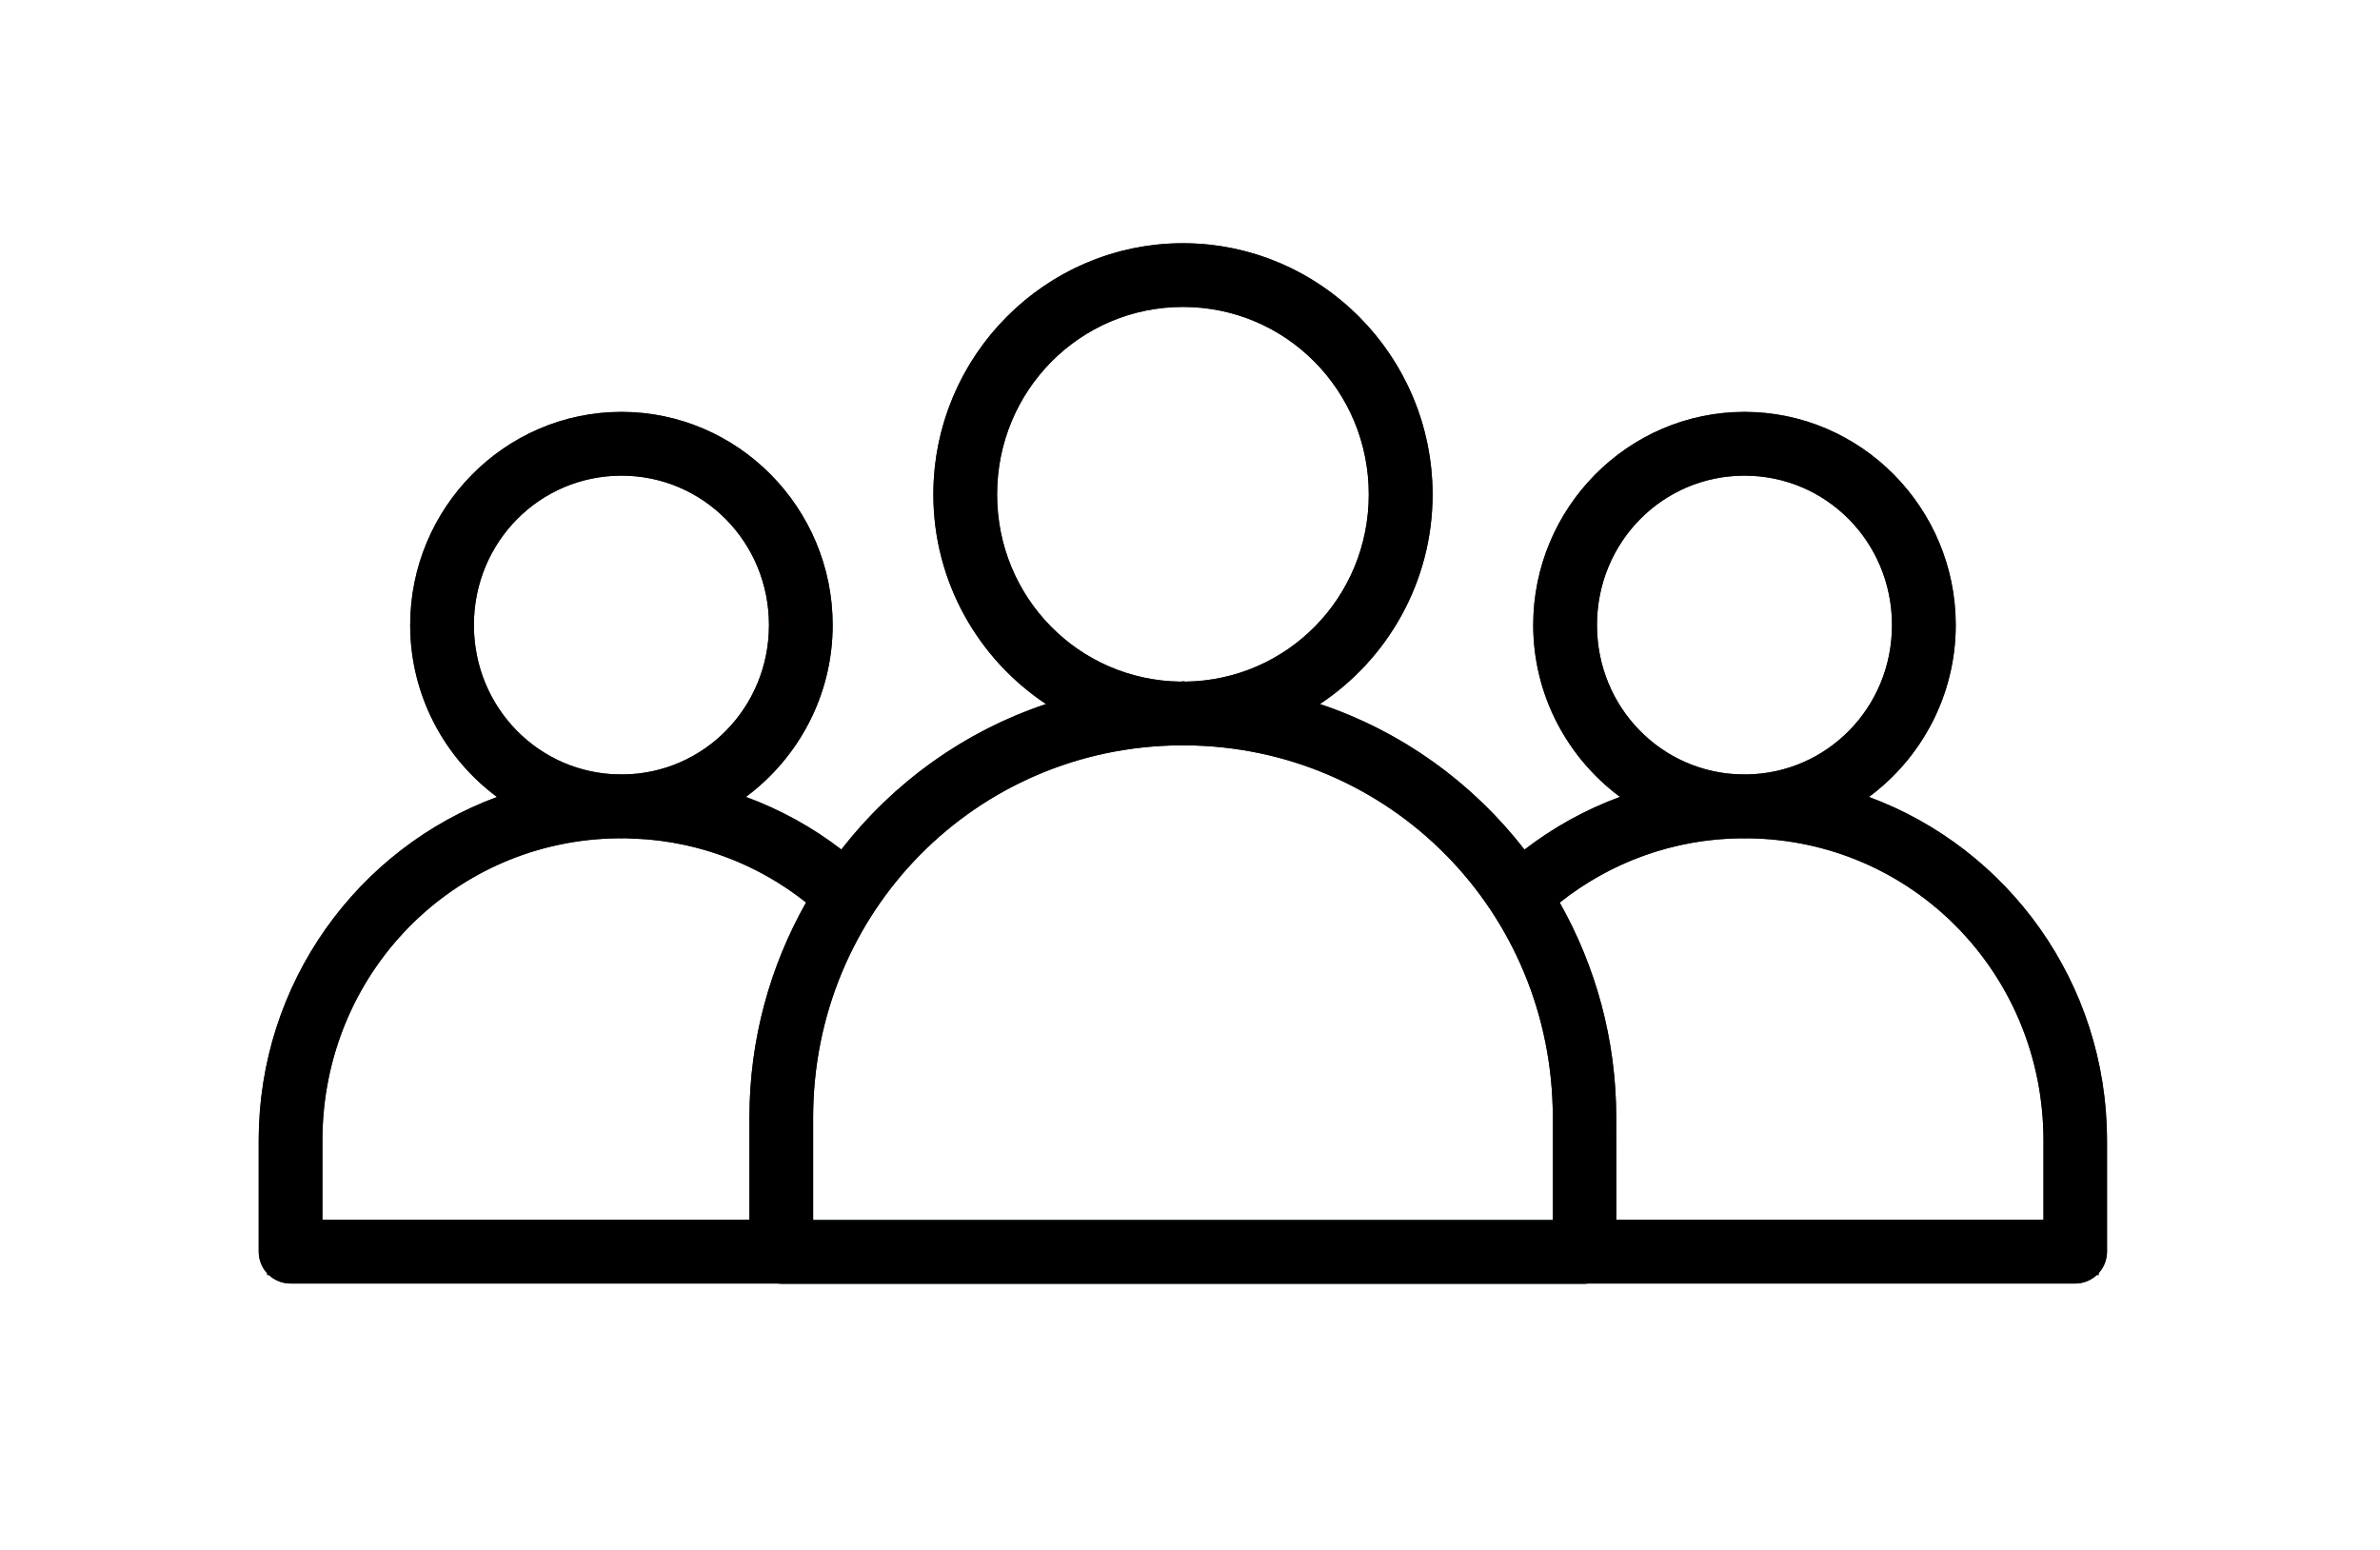 <svg width="43" height="28" viewBox="0 0 43 28" fill="none" xmlns="http://www.w3.org/2000/svg">
<g filter="url(#filter0_d_211_2094)">
<path d="M21.372 0.394C18.887 0.394 16.863 2.436 16.863 4.932C16.863 6.511 17.674 7.906 18.898 8.719C17.419 9.213 16.14 10.137 15.201 11.347C14.682 10.947 14.102 10.627 13.477 10.396C14.425 9.693 15.044 8.562 15.044 7.292C15.044 5.174 13.332 3.441 11.228 3.441C9.123 3.441 7.411 5.174 7.411 7.292C7.411 8.563 8.031 9.694 8.98 10.398C6.468 11.325 4.674 13.751 4.674 16.607V18.613C4.674 18.766 4.735 18.913 4.844 19.021C4.952 19.129 5.099 19.189 5.252 19.188H14.054C14.075 19.191 14.096 19.192 14.118 19.192H28.628C28.649 19.192 28.671 19.191 28.692 19.188H37.494C37.811 19.187 38.067 18.93 38.068 18.613V16.607C38.068 13.751 36.277 11.325 33.766 10.397C34.715 9.694 35.335 8.563 35.335 7.291C35.335 5.174 33.623 3.441 31.518 3.441C29.414 3.441 27.701 5.174 27.701 7.291C27.701 8.562 28.321 9.693 29.269 10.396C28.643 10.627 28.063 10.949 27.543 11.349C26.605 10.139 25.327 9.213 23.848 8.719C25.072 7.906 25.883 6.511 25.883 4.932C25.883 2.436 23.858 0.394 21.373 0.394H21.372ZM21.372 1.545C23.232 1.545 24.73 3.054 24.73 4.932C24.73 6.796 23.255 8.29 21.416 8.314C21.402 8.314 21.387 8.312 21.372 8.312C21.358 8.312 21.343 8.314 21.329 8.314C19.49 8.29 18.015 6.796 18.015 4.932C18.015 3.054 19.513 1.545 21.372 1.545H21.372ZM11.228 4.593C12.703 4.593 13.893 5.79 13.893 7.292C13.893 8.783 12.718 9.975 11.257 9.991C11.247 9.991 11.238 9.99 11.228 9.99C11.218 9.99 11.208 9.991 11.198 9.991C9.737 9.975 8.562 8.783 8.562 7.292C8.562 5.79 9.753 4.593 11.228 4.593H11.228ZM31.518 4.593C32.993 4.593 34.183 5.79 34.183 7.292C34.183 8.783 33.008 9.975 31.547 9.991C31.538 9.991 31.528 9.99 31.518 9.99C31.508 9.99 31.499 9.991 31.489 9.991C30.027 9.975 28.853 8.783 28.853 7.292C28.853 5.79 30.043 4.593 31.518 4.593H31.518ZM21.328 9.465C21.343 9.466 21.358 9.467 21.372 9.467C21.387 9.467 21.401 9.465 21.416 9.465C25.104 9.489 28.055 12.465 28.055 16.191L28.054 18.04H14.691V16.191C14.691 12.465 17.641 9.489 21.328 9.465H21.328ZM11.184 11.144C11.198 11.145 11.213 11.146 11.228 11.146C11.242 11.146 11.257 11.144 11.271 11.144C12.519 11.154 13.657 11.584 14.563 12.304C13.915 13.451 13.54 14.776 13.54 16.191V18.036H5.825V16.607C5.825 13.579 8.206 11.168 11.184 11.144L11.184 11.144ZM31.474 11.144C31.489 11.145 31.503 11.146 31.518 11.146C31.533 11.146 31.547 11.144 31.562 11.144C34.54 11.168 36.92 13.58 36.92 16.608V18.036H29.202L29.201 16.191C29.201 14.777 28.828 13.453 28.18 12.306C29.087 11.585 30.226 11.154 31.474 11.144H31.474Z" fill="#103E13"/>
<path d="M19.057 9.193L20.028 8.868L19.175 8.302C18.084 7.578 17.363 6.336 17.363 4.932C17.363 2.708 19.166 0.894 21.372 0.894H21.373C23.579 0.894 25.383 2.709 25.383 4.932C25.383 6.336 24.662 7.578 23.571 8.302L22.719 8.868L23.689 9.193C25.072 9.655 26.268 10.521 27.148 11.655L27.453 12.049L27.848 11.745C28.328 11.376 28.863 11.078 29.442 10.865L30.31 10.546L29.567 9.995C28.74 9.381 28.201 8.396 28.201 7.291C28.201 5.446 29.695 3.941 31.518 3.941C33.342 3.941 34.835 5.446 34.835 7.291C34.835 8.397 34.297 9.382 33.469 9.996L32.726 10.546L33.593 10.866C35.912 11.723 37.568 13.965 37.568 16.607L37.568 18.612C37.568 18.613 37.568 18.613 37.568 18.613C37.567 18.654 37.534 18.688 37.493 18.688H28.692H28.665L28.637 18.691C28.635 18.691 28.634 18.692 28.633 18.692H28.628H14.118V18.692L14.113 18.692C14.112 18.692 14.11 18.691 14.108 18.691L14.081 18.688H14.054L5.252 18.688L5.25 18.688C5.23 18.688 5.211 18.68 5.196 18.666L5.196 18.666C5.182 18.652 5.174 18.633 5.174 18.613V16.607C5.174 13.966 6.832 11.723 9.153 10.867L10.02 10.547L9.277 9.996C8.449 9.382 7.911 8.397 7.911 7.292C7.911 5.446 9.404 3.941 11.228 3.941C13.051 3.941 14.544 5.446 14.544 7.292C14.544 8.396 14.006 9.381 13.179 9.995L12.436 10.546L13.304 10.866C13.882 11.078 14.417 11.375 14.896 11.743L15.291 12.046L15.596 11.653C16.476 10.52 17.674 9.655 19.057 9.193ZM21.416 8.814V8.814L21.423 8.814C23.537 8.786 25.23 7.067 25.23 4.932C25.23 2.782 23.512 1.045 21.372 1.045H21.372C19.233 1.045 17.515 2.782 17.515 4.932C17.515 7.067 19.207 8.787 21.322 8.814V8.814H21.329C21.344 8.814 21.357 8.813 21.366 8.813L21.373 8.812L21.379 8.813C21.388 8.813 21.401 8.814 21.416 8.814ZM11.257 10.492V10.492L11.262 10.491C13.002 10.472 14.393 9.052 14.393 7.292C14.393 5.519 12.984 4.093 11.228 4.093H11.228C9.471 4.093 8.062 5.519 8.062 7.292C8.062 9.052 9.453 10.472 11.193 10.491L11.193 10.492H11.198C11.209 10.492 11.219 10.491 11.226 10.491L11.228 10.491L11.23 10.491C11.236 10.491 11.246 10.492 11.257 10.492ZM31.547 10.492V10.492L31.553 10.491C33.293 10.472 34.683 9.052 34.683 7.292C34.683 5.519 33.274 4.093 31.518 4.093H31.518C29.762 4.093 28.353 5.519 28.353 7.292C28.353 9.052 29.743 10.472 31.483 10.491V10.492H31.489C31.5 10.492 31.509 10.491 31.516 10.491L31.518 10.491L31.52 10.491C31.527 10.491 31.536 10.492 31.547 10.492ZM21.337 8.965L21.337 8.965H21.328L21.328 8.965L21.325 8.965C17.36 8.991 14.191 12.193 14.191 16.191V18.04V18.54H14.691H28.054H28.554L28.554 18.04L28.555 16.191V16.191C28.555 12.193 25.384 8.991 21.419 8.965H21.416C21.401 8.965 21.388 8.966 21.379 8.966L21.372 8.967L21.367 8.967C21.36 8.966 21.349 8.966 21.337 8.965ZM11.491 10.65L11.487 10.642L11.18 10.644C7.923 10.67 5.325 13.309 5.325 16.607V18.036V18.536H5.825H13.54H14.04V18.036V16.191C14.04 14.865 14.391 13.625 14.998 12.55L15.209 12.178L14.874 11.912C13.936 11.167 12.769 10.706 11.491 10.65ZM31.474 10.644L31.472 10.881L31.47 10.644C30.107 10.655 28.86 11.127 27.869 11.914L27.535 12.18L27.745 12.552C28.351 13.627 28.701 14.866 28.701 16.191V16.191L28.702 18.036L28.702 18.536H29.202H36.92H37.42V18.036V16.608C37.42 13.309 34.823 10.67 31.566 10.644V10.644H31.562C31.547 10.644 31.534 10.645 31.524 10.645L31.517 10.646L31.513 10.646C31.505 10.645 31.495 10.645 31.483 10.644L31.476 11.047L31.474 10.644H31.474Z" stroke="103E13"/>
</g>
<defs>
<filter id="filter0_d_211_2094" x="0.674" y="0.394" width="41.394" height="26.798" filterUnits="userSpaceOnUse" color-interpolation-filters="sRGB">
<feFlood flood-opacity="0" result="BackgroundImageFix"/>
<feColorMatrix in="SourceAlpha" type="matrix" values="0 0 0 0 0 0 0 0 0 0 0 0 0 0 0 0 0 0 127 0" result="hardAlpha"/>
<feOffset dy="4"/>
<feGaussianBlur stdDeviation="2"/>
<feComposite in2="hardAlpha" operator="out"/>
<feColorMatrix type="matrix" values="0 0 0 0 0 0 0 0 0 0 0 0 0 0 0 0 0 0 0.25 0"/>
<feBlend mode="normal" in2="BackgroundImageFix" result="effect1_dropShadow_211_2094"/>
<feBlend mode="normal" in="SourceGraphic" in2="effect1_dropShadow_211_2094" result="shape"/>
</filter>
</defs>
</svg>
